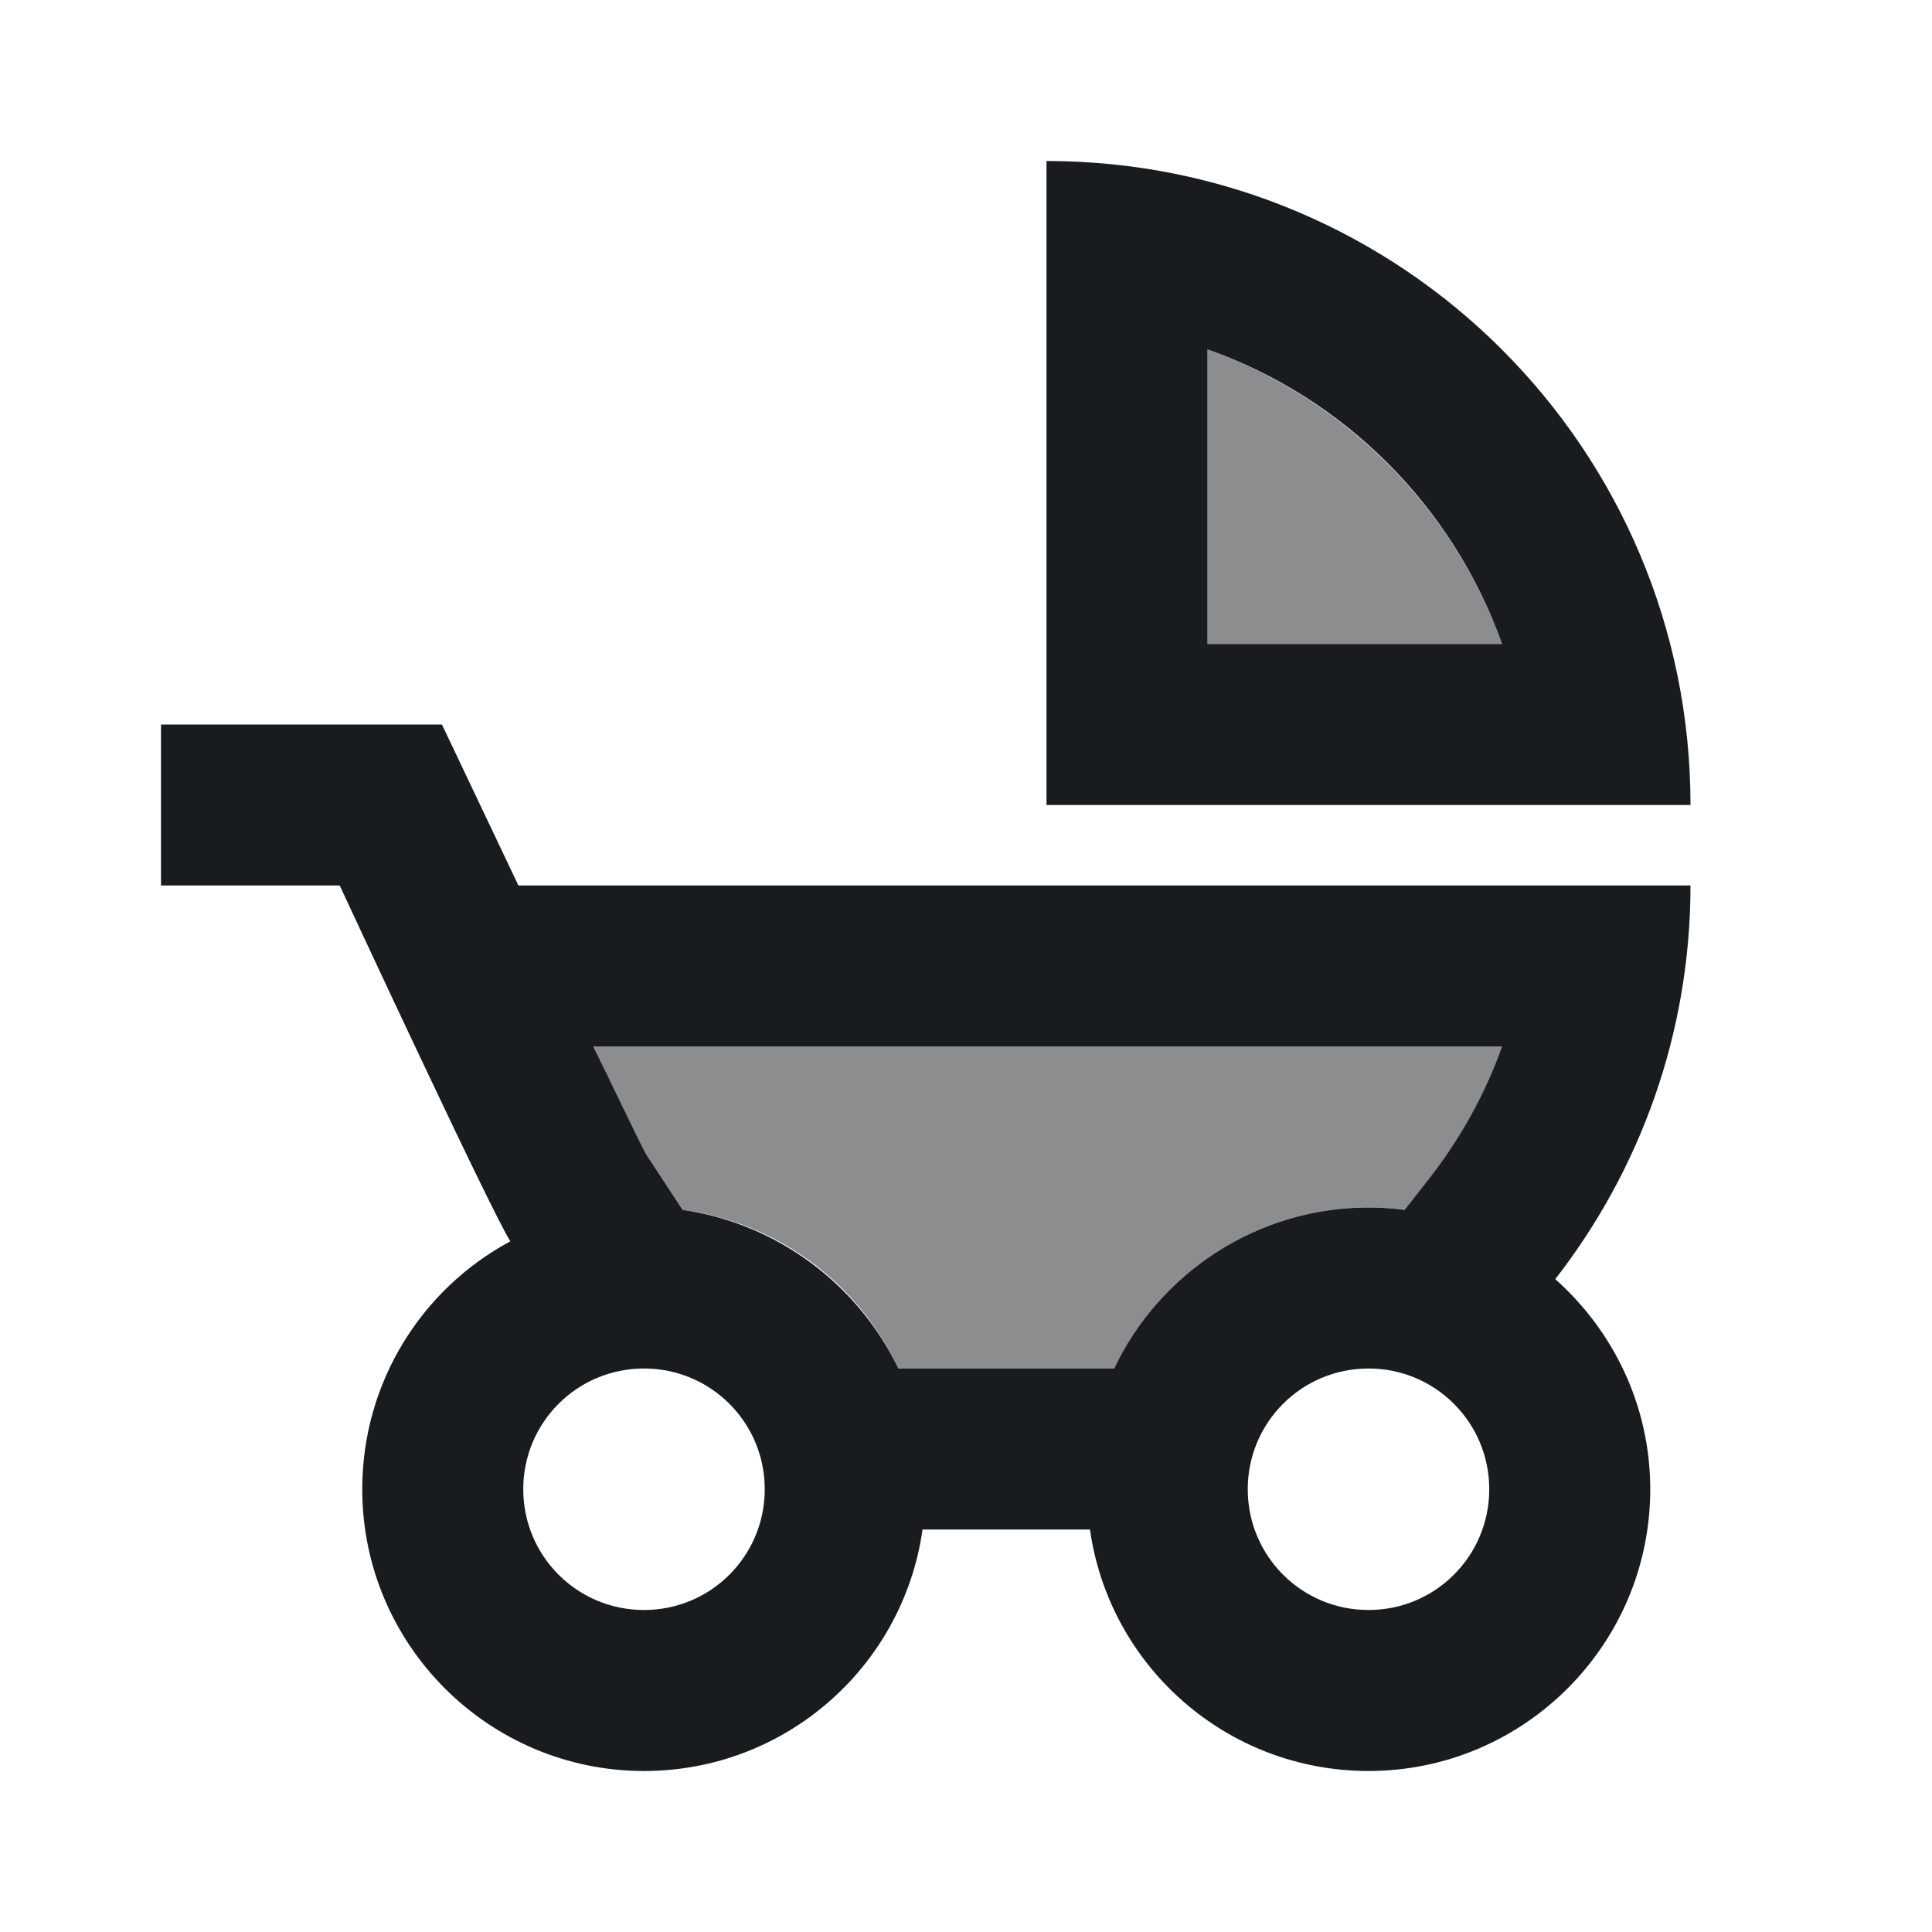 <svg width="24" height="24" viewBox="0 0 24 24" fill="none" xmlns="http://www.w3.org/2000/svg">
<g id="UI/icons/child">
<g id="&#226;&#134;&#179; Light Color">
<path id="Mask" opacity="0.5" d="M15 4.34V8H18.66C18.05 6.3 16.7 4.95 15 4.34Z" fill="#181C1F"/>
</g>
<g id="&#226;&#134;&#179; Light Color_2">
<path id="Mask_2" opacity="0.5" d="M8.04 14.36L8.48 15.03C9.67 15.19 10.67 15.95 11.16 17H13.84C14.4 15.82 15.61 15 17 15C17.15 15 17.31 15.01 17.46 15.03L17.75 14.66C18.15 14.15 18.45 13.59 18.67 13H7.37C7.69 13.67 7.94 14.19 8.04 14.36Z" fill="#181C1F"/>
</g>
<g id="&#226;&#134;&#179; Dark Color">
<path id="Mask_3" fill-rule="evenodd" clip-rule="evenodd" d="M13 10V2C17.42 2 21 5.58 21 10H13ZM15 4.34V8H18.66C18.05 6.29 16.7 4.94 15 4.34Z" fill="#181C1F"/>
</g>
<g id="&#226;&#134;&#179; Dark Color_2">
<path id="Mask_4" fill-rule="evenodd" clip-rule="evenodd" d="M5.49 9L6.44 11H21C21 12.84 20.37 14.54 19.32 15.89C20.04 16.53 20.5 17.46 20.5 18.5C20.5 20.43 18.93 22 17 22C15.24 22 13.78 20.7 13.54 19H11.46C11.22 20.7 9.76 22 8 22C6.07 22 4.5 20.43 4.5 18.5C4.5 17.17 5.24 16.01 6.34 15.42C6.11 15.07 4.22 11 4.22 11H2V9H5.49ZM6.5 18.5C6.5 19.33 7.17 20 8 20C8.83 20 9.5 19.33 9.5 18.5C9.5 17.67 8.83 17 8 17C7.17 17 6.5 17.67 6.5 18.5ZM17 20C16.17 20 15.5 19.33 15.5 18.5C15.5 17.67 16.17 17 17 17C17.83 17 18.5 17.67 18.5 18.5C18.5 19.33 17.83 20 17 20ZM17.45 15.03L17.74 14.66C18.14 14.15 18.45 13.59 18.66 13H7.37C7.495 13.254 7.607 13.486 7.703 13.686C7.862 14.014 7.978 14.254 8.04 14.36L8.48 15.03C9.66 15.2 10.66 15.96 11.16 17H13.84C14.4 15.82 15.61 15 17 15C17.15 15 17.31 15.01 17.45 15.03Z" fill="#181C1F"/>
</g>
</g>
</svg>
